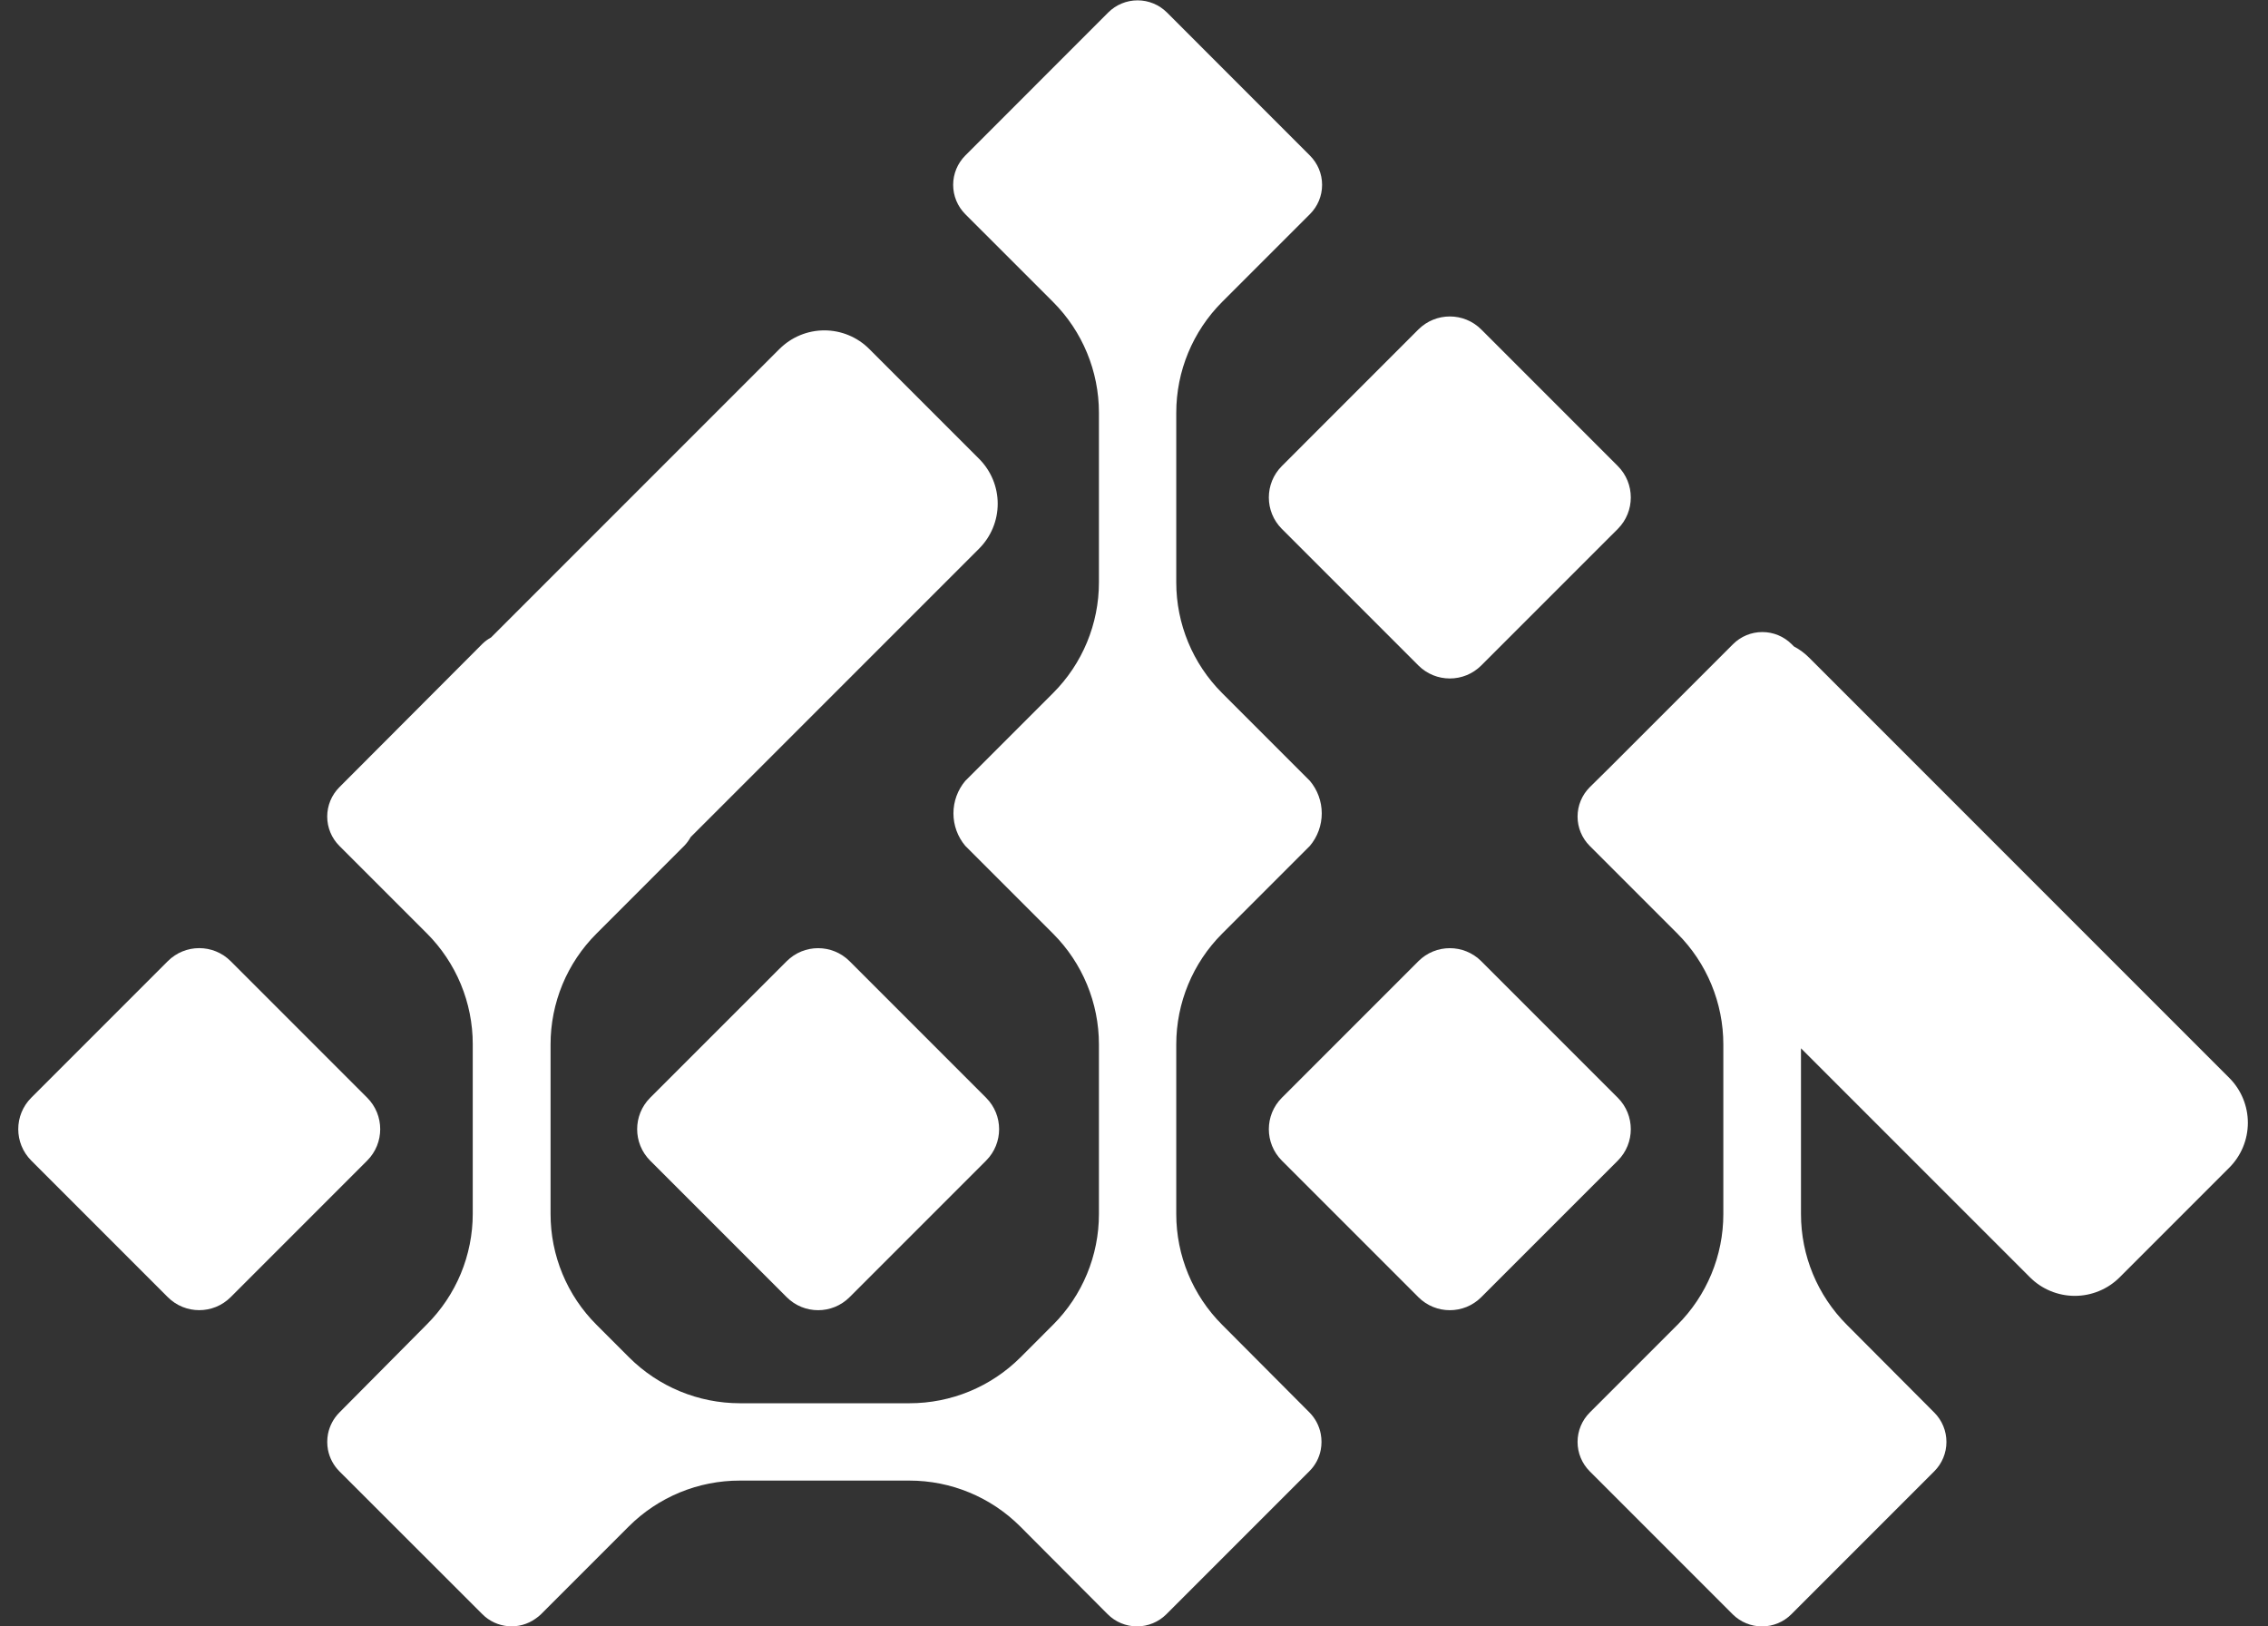 <svg width="106" height="76" viewBox="0 0 106 76" fill="none" xmlns="http://www.w3.org/2000/svg">
<rect x="0" y="0" width="106" height="76" fill="#333333" stroke="none"/>
<path d="M61.206 66.007L57.118 61.904C55.746 60.533 54.975 58.672 54.975 56.732V48.805C54.975 46.864 55.746 45.002 57.118 43.629L61.221 39.526C61.579 39.101 61.775 38.563 61.775 38.007C61.775 37.452 61.579 36.914 61.221 36.489L57.118 32.386C55.746 31.014 54.975 29.154 54.975 27.213V19.287C54.975 17.345 55.746 15.484 57.118 14.11L61.221 10.008C61.401 9.828 61.545 9.615 61.643 9.38C61.741 9.145 61.791 8.893 61.791 8.638C61.791 8.383 61.741 8.131 61.643 7.896C61.545 7.661 61.401 7.448 61.221 7.268L54.539 0.583C54.175 0.22 53.682 0.016 53.168 0.016C52.654 0.016 52.16 0.22 51.796 0.583L45.115 7.268C44.752 7.632 44.548 8.124 44.548 8.638C44.548 9.152 44.752 9.644 45.115 10.008L49.218 14.11C50.59 15.484 51.361 17.345 51.361 19.287V27.213C51.361 29.154 50.59 31.014 49.218 32.386L45.115 36.489C44.757 36.914 44.561 37.452 44.561 38.007C44.561 38.563 44.757 39.101 45.115 39.526L49.218 43.629C50.59 45.002 51.361 46.864 51.361 48.805V56.732C51.361 58.672 50.59 60.533 49.218 61.904L47.69 63.432C46.314 64.804 44.449 65.574 42.506 65.572H34.579C32.638 65.571 30.776 64.8 29.403 63.429L27.875 61.901C27.195 61.222 26.655 60.416 26.288 59.528C25.92 58.64 25.731 57.689 25.732 56.728V48.805C25.731 47.844 25.92 46.892 26.287 46.003C26.655 45.115 27.195 44.308 27.875 43.629L31.977 39.526C32.096 39.403 32.197 39.266 32.279 39.117L45.757 25.64C46.033 25.364 46.253 25.037 46.403 24.676C46.553 24.316 46.63 23.929 46.63 23.538C46.63 23.148 46.553 22.761 46.403 22.401C46.253 22.04 46.033 21.713 45.757 21.437L40.63 16.311C40.355 16.034 40.027 15.814 39.667 15.665C39.306 15.515 38.919 15.438 38.529 15.438C38.139 15.438 37.752 15.515 37.391 15.665C37.031 15.814 36.703 16.034 36.428 16.311L22.95 29.788C22.801 29.869 22.663 29.971 22.542 30.09L15.86 36.787C15.497 37.15 15.293 37.643 15.293 38.156C15.293 38.67 15.497 39.163 15.86 39.526L16.624 40.29L19.948 43.613C20.628 44.293 21.168 45.099 21.537 45.988C21.905 46.876 22.095 47.828 22.095 48.79V56.717C22.095 57.678 21.905 58.629 21.537 59.517C21.168 60.404 20.628 61.211 19.948 61.889L15.86 66.007C15.589 66.281 15.404 66.629 15.329 67.008C15.283 67.253 15.283 67.504 15.329 67.749C15.403 68.128 15.588 68.477 15.86 68.75L22.546 75.431C22.869 75.755 23.297 75.953 23.754 75.99C24.21 76.028 24.665 75.901 25.036 75.634C25.125 75.574 25.208 75.506 25.285 75.431L29.387 71.329C30.069 70.648 30.879 70.108 31.77 69.74C32.661 69.373 33.615 69.184 34.579 69.186H42.506C44.447 69.186 46.309 69.957 47.682 71.329L51.77 75.431C52.134 75.795 52.627 75.999 53.141 75.999C53.655 75.999 54.149 75.795 54.513 75.431L61.194 68.75C61.47 68.478 61.656 68.129 61.729 67.749C61.775 67.504 61.775 67.253 61.729 67.008C61.658 66.63 61.475 66.281 61.206 66.007Z" fill="white"/>
<path d="M66.291 15.396L59.911 21.777C59.099 22.588 59.099 23.904 59.911 24.716L66.291 31.096C67.103 31.907 68.419 31.907 69.23 31.096L75.611 24.716C76.422 23.904 76.422 22.588 75.611 21.777L69.23 15.396C68.419 14.585 67.103 14.585 66.291 15.396Z" fill="white"/>
<path d="M104.195 50.373L84.559 30.737C84.348 30.525 84.106 30.346 83.841 30.206L83.738 30.103C83.374 29.739 82.88 29.535 82.366 29.535C81.852 29.535 81.359 29.739 80.995 30.103L80.361 30.737L75.242 35.856L74.298 36.788C73.935 37.151 73.731 37.644 73.731 38.158C73.731 38.671 73.935 39.164 74.298 39.527L78.401 43.63C79.773 45.003 80.544 46.865 80.544 48.806V56.733C80.544 58.673 79.773 60.534 78.401 61.906L74.298 66.008C73.935 66.372 73.731 66.865 73.731 67.38C73.731 67.894 73.935 68.387 74.298 68.751L80.98 75.433C81.343 75.796 81.837 76 82.351 76C82.865 76 83.359 75.796 83.722 75.433L90.404 68.751C90.767 68.387 90.971 67.894 90.971 67.38C90.971 66.865 90.767 66.372 90.404 66.008L86.316 61.906C84.944 60.534 84.173 58.673 84.173 56.733V48.986L94.87 59.682C95.145 59.959 95.473 60.178 95.833 60.327C96.194 60.477 96.58 60.554 96.971 60.554C97.361 60.554 97.748 60.477 98.108 60.327C98.469 60.178 98.796 59.959 99.072 59.682L104.187 54.567C104.744 54.011 105.057 53.258 105.059 52.471C105.06 51.685 104.749 50.93 104.195 50.373Z" fill="white"/>
<path d="M7.842 44.914L1.462 51.294C0.65 52.106 0.65 53.422 1.462 54.233L7.842 60.614C8.654 61.425 9.969 61.425 10.781 60.614L17.161 54.233C17.973 53.422 17.973 52.106 17.161 51.294L10.781 44.914C9.969 44.102 8.654 44.102 7.842 44.914Z" fill="white"/>
<path d="M66.291 44.916L59.911 51.296C59.099 52.108 59.099 53.423 59.911 54.235L66.291 60.615C67.103 61.427 68.419 61.427 69.23 60.615L75.611 54.235C76.422 53.423 76.422 52.108 75.611 51.296L69.23 44.916C68.419 44.104 67.103 44.104 66.291 44.916Z" fill="white"/>
<path d="M36.768 44.916L30.387 51.296C29.576 52.108 29.576 53.423 30.387 54.235L36.768 60.615C37.579 61.427 38.895 61.427 39.707 60.615L46.087 54.235C46.899 53.423 46.899 52.108 46.087 51.296L39.707 44.916C38.895 44.104 37.579 44.104 36.768 44.916Z" fill="white"/>
</svg>
